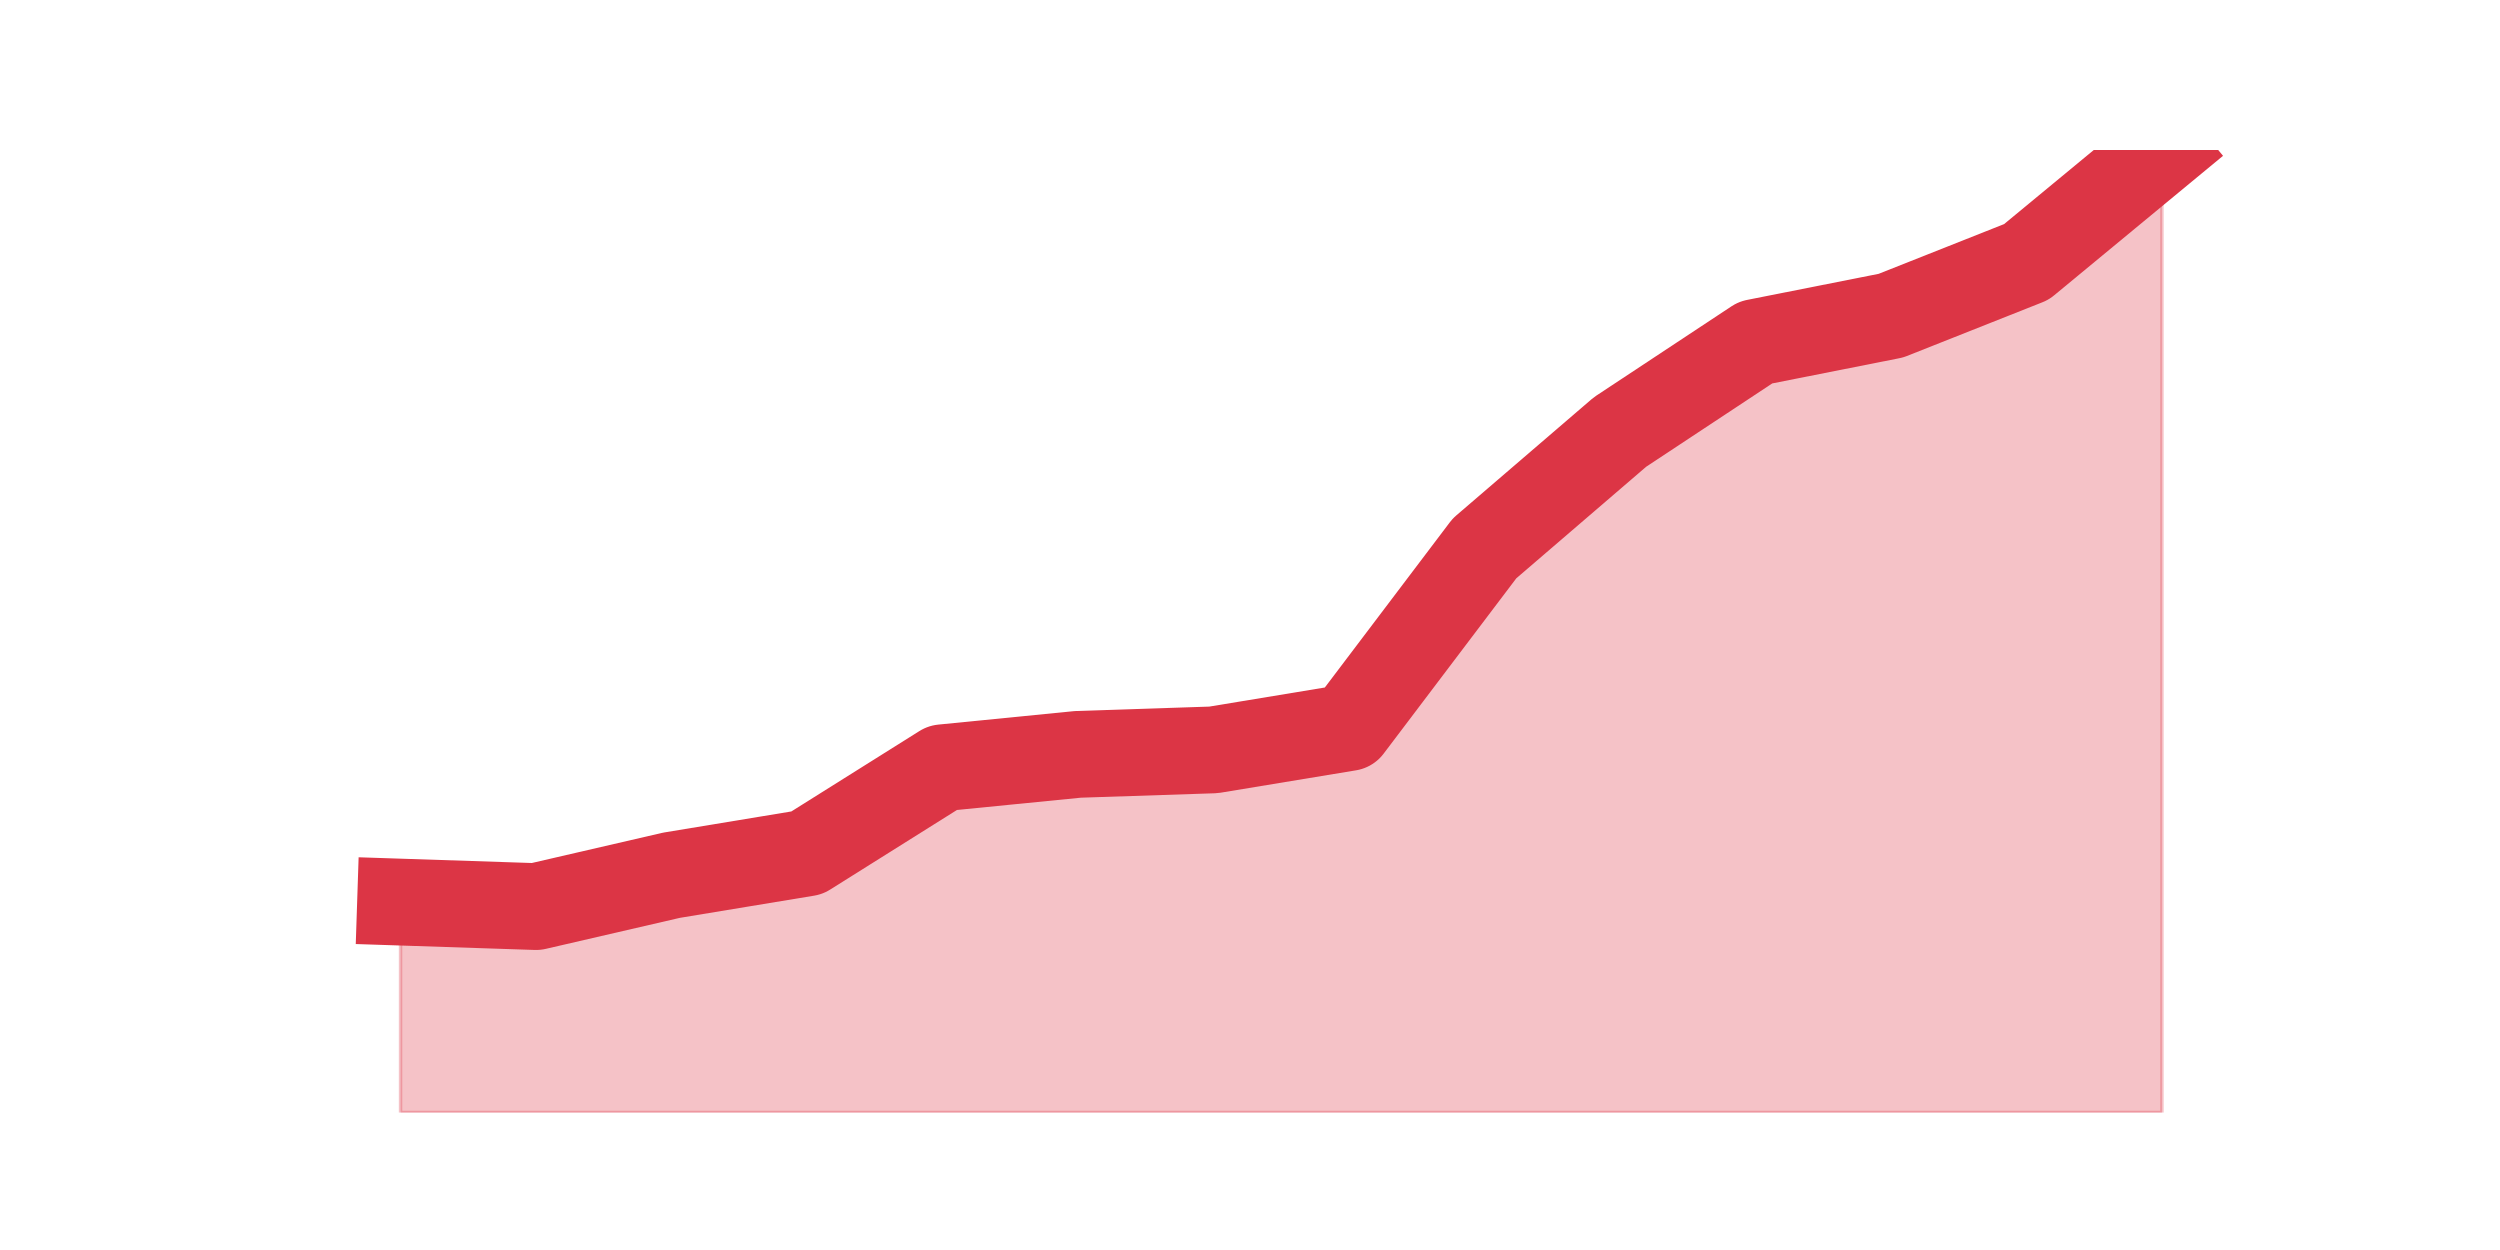<?xml version="1.0" encoding="utf-8" standalone="no"?>
<!DOCTYPE svg PUBLIC "-//W3C//DTD SVG 1.1//EN"
  "http://www.w3.org/Graphics/SVG/1.1/DTD/svg11.dtd">
<svg height="360pt" version="1.1" viewBox="0 0 720 360" width="720pt" xmlns="http://www.w3.org/2000/svg" xmlns:xlink="http://www.w3.org/1999/xlink">
 <defs>
  <style type="text/css">*{stroke-linecap:butt;stroke-linejoin:round;}</style>
 </defs>
 <g id="figure_1">
  <g id="patch_1">
   <path d="M 0 360 
L 720 360 
L 720 0 
L 0 0 
z
" style="fill:none;"/>
  </g>
  <g id="axes_1">
   <g id="matplotlib.axis_1"/>
   <g id="matplotlib.axis_2"/>
   <g id="PolyCollection_1">
    <defs>
     <path d="M 115.364 -100.197 
L 115.364 -39.6 
L 154.385 -39.6 
L 193.406 -39.6 
L 232.427 -39.6 
L 271.448 -39.6 
L 310.469 -39.6 
L 349.49 -39.6 
L 388.51 -39.6 
L 427.531 -39.6 
L 466.552 -39.6 
L 505.573 -39.6 
L 544.594 -39.6 
L 583.615 -39.6 
L 622.636 -39.6 
L 622.636 -316.8 
L 622.636 -316.8 
L 583.615 -284.567 
L 544.594 -269.096 
L 505.573 -261.36 
L 466.552 -235.574 
L 427.531 -202.052 
L 388.51 -150.48 
L 349.49 -144.033 
L 310.469 -142.744 
L 271.448 -138.876 
L 232.427 -114.38 
L 193.406 -107.933 
L 154.385 -98.908 
L 115.364 -100.197 
z
" id="mec18b65c53" style="stroke:#dc3545;stroke-opacity:0.3;"/>
    </defs>
    <g clip-path="url(#p45a817ba54)">
     <use style="fill:#dc3545;fill-opacity:0.3;stroke:#dc3545;stroke-opacity:0.3;" x="0" xlink:href="#mec18b65c53" y="360"/>
    </g>
   </g>
   <g id="line2d_1">
    <path clip-path="url(#p45a817ba54)" d="M 115.364 259.803 
L 154.385 261.092 
L 193.406 252.067 
L 232.427 245.62 
L 271.448 221.124 
L 310.469 217.256 
L 349.49 215.967 
L 388.51 209.52 
L 427.531 157.948 
L 466.552 124.426 
L 505.573 98.64 
L 544.594 90.904 
L 583.615 75.433 
L 622.636 43.2 
" style="fill:none;stroke:#dc3545;stroke-linecap:square;stroke-width:25;"/>
   </g>
  </g>
 </g>
 <defs>
  <clipPath id="p45a817ba54">
   <rect height="277.2" width="558" x="90" y="43.2"/>
  </clipPath>
 </defs>
</svg>
